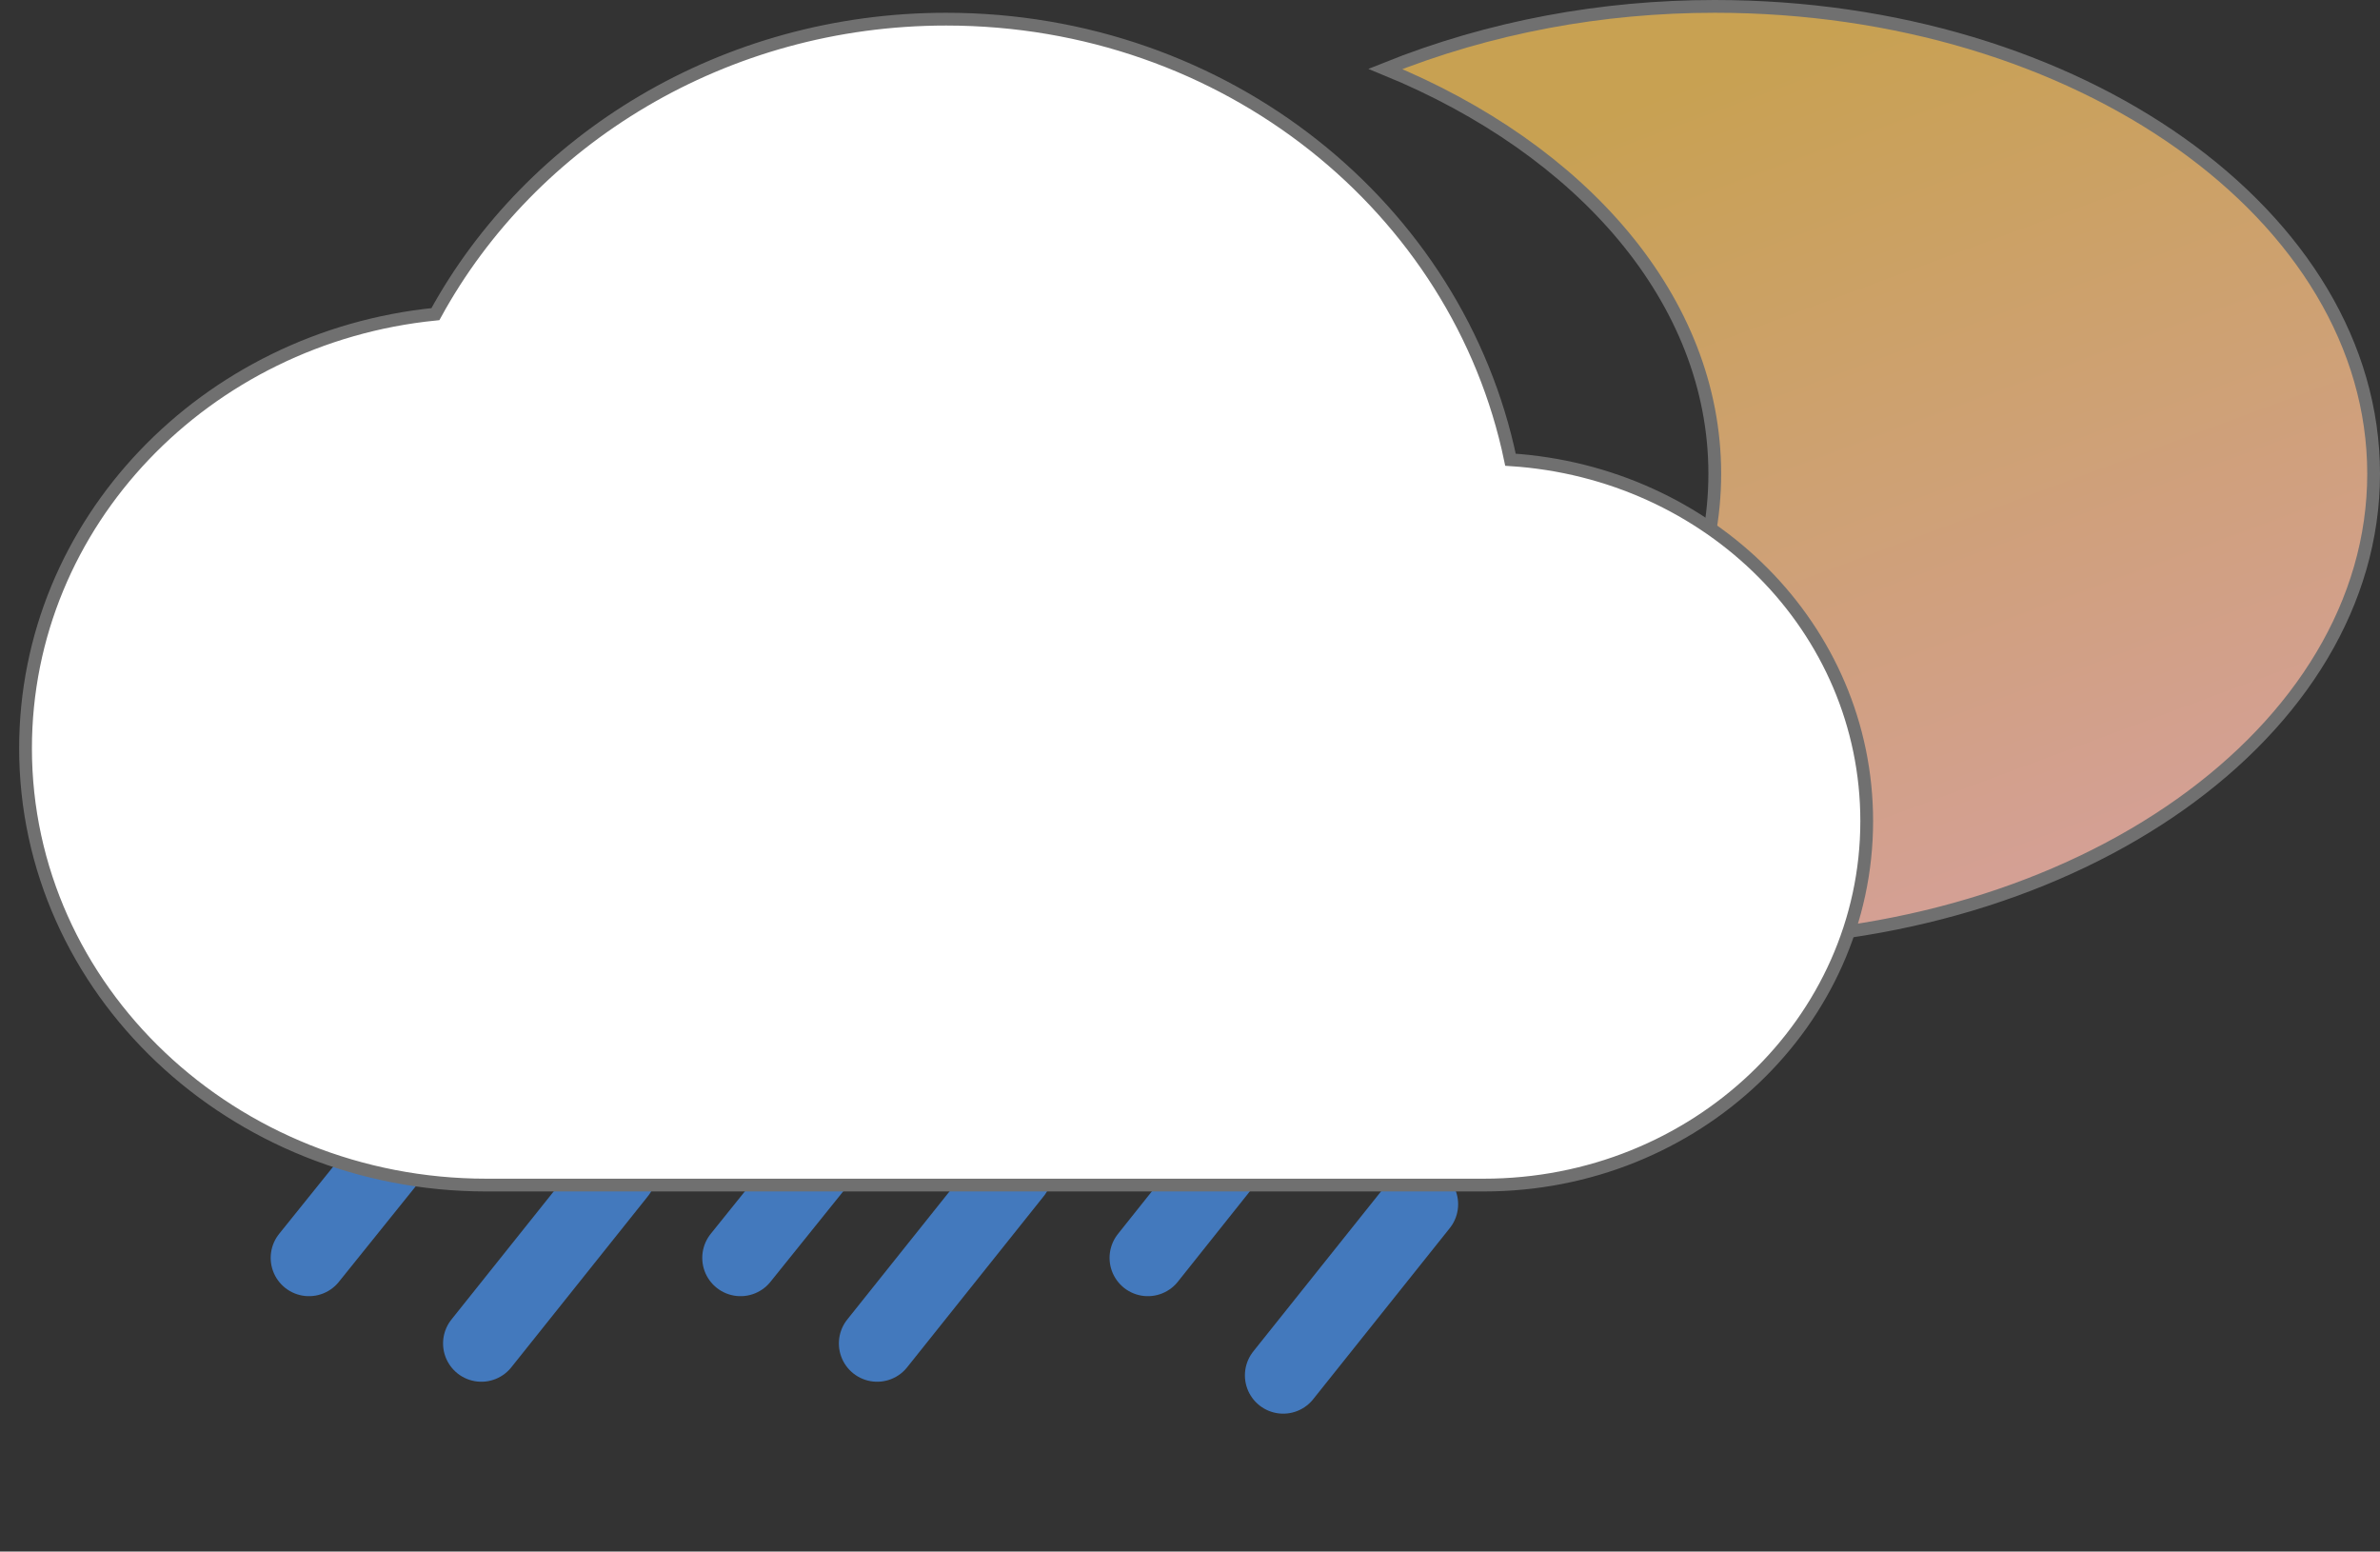 <?xml version="1.0" encoding="utf-8"?>
<!-- Generator: Adobe Illustrator 24.1.2, SVG Export Plug-In . SVG Version: 6.00 Build 0)  -->
<svg version="1.1" id="Layer_1" xmlns="http://www.w3.org/2000/svg" xmlns:xlink="http://www.w3.org/1999/xlink" x="0px" y="0px"
	 viewBox="0 0 186.4 121.5" style="enable-background:new 0 0 186.4 121.5;" xml:space="preserve">
<rect x="0" y="0" width="186.4" height="121.5" fill="#333333" stroke="none"/>
<style type="text/css">
	.st0{fill:url(#SVGID_1_);stroke:#707070;}
	.st1{fill:none;stroke:#4379BD;stroke-width:6;stroke-linecap:round;stroke-miterlimit:10;}
	.st2{display:none;fill:none;stroke:#4379BD;stroke-width:6;stroke-linecap:round;stroke-miterlimit:10;}
	.st3{fill:#FFFFFF;stroke:#707070;}
</style>
<linearGradient id="SVGID_1_" gradientUnits="userSpaceOnUse" x1="-208.994" y1="453.349" x2="-208.599" y2="452.349" gradientTransform="matrix(77.433 0 0 -73.264 16312.296 33221.523)">
	<stop  offset="0" style="stop-color:#C8A152"/>
	<stop  offset="1" style="stop-color:#D6A0A0"/>
</linearGradient>
<path class="st0" d="M134.3,0.5c-8.8,0-17.6,1.6-25.8,4.9c15.4,6.3,25.8,18.1,25.8,31.7s-10.4,25.3-25.8,31.7c8.2,3.3,17,5,25.8,4.9
	c28.5,0,51.6-16.4,51.6-36.6S162.8,0.5,134.3,0.5z"/>
<g>
	<line class="st1" x1="34.9" y1="85.2" x2="24.2" y2="98.5"/>
	<line class="st2" x1="14.2" y1="91.8" x2="3.5" y2="105.2"/>
	<line class="st1" x1="48.4" y1="91.8" x2="37.7" y2="105.2"/>
	<line class="st1" x1="68.7" y1="85.2" x2="58" y2="98.5"/>
	<line class="st1" x1="79.4" y1="91.8" x2="68.7" y2="105.2"/>
	<line class="st1" x1="100.5" y1="85.2" x2="89.9" y2="98.5"/>
	<line class="st1" x1="111.2" y1="94.3" x2="100.5" y2="107.7"/>
	<line class="st2" x1="14.2" y1="91.8" x2="3.5" y2="105.2"/>
</g>
<path class="st3" d="M118.3,36C114.2,16.3,96,1.5,74.1,1.5c-17.4,0-32.5,9.4-40,23.1C16.1,26.4,2,40.9,2,58.6
	c0,18.9,16.2,34.2,36.1,34.2h78.1c16.6,0,30-12.8,30-28.5C146.2,49.2,133.9,37,118.3,36z"/>
</svg>
